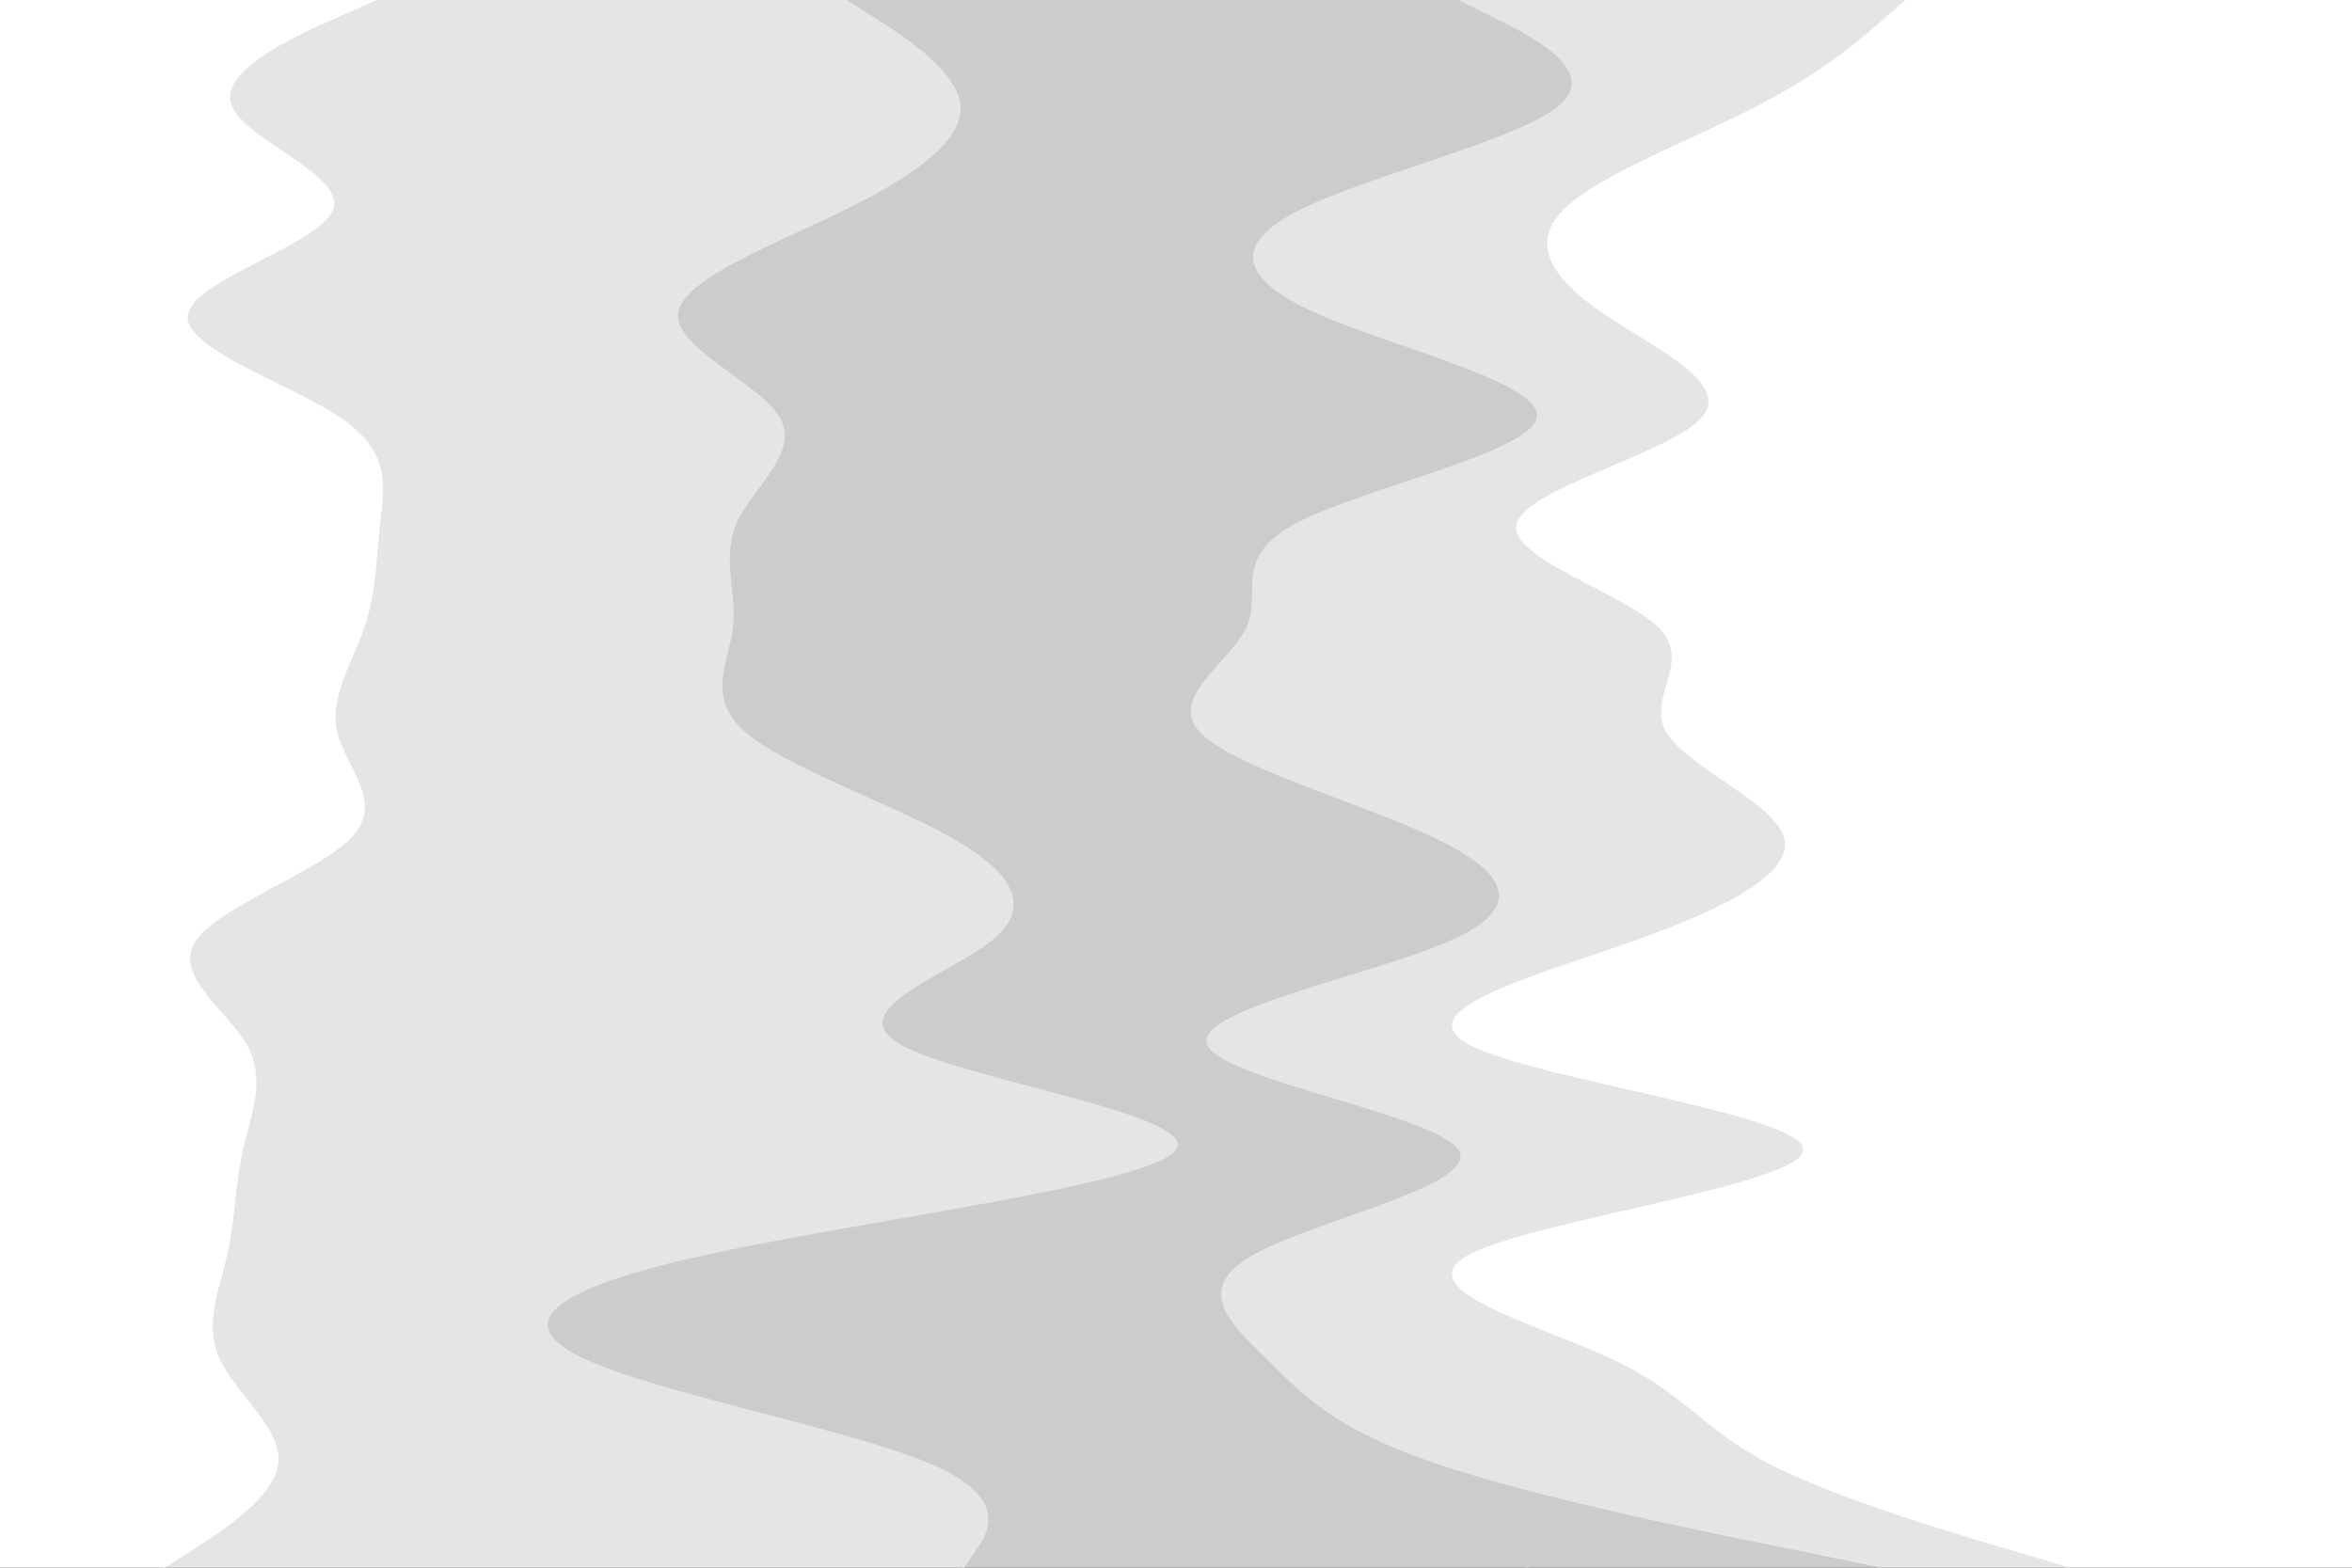 <svg id="visual" viewBox="0 0 900 600" width="900" height="600" xmlns="http://www.w3.org/2000/svg" xmlns:xlink="http://www.w3.org/1999/xlink" version="1.1"><rect x="0" y="0" width="900" height="600" fill="#333333" stroke="none"/><path d="M791 600L768.5 593.3C746 586.7 701 573.3 675.5 560C650 546.7 644 533.3 615.5 520C587 506.7 536 493.3 561.5 480C587 466.7 689 453.3 689 440C689 426.7 587 413.3 561.5 400C536 386.7 587 373.3 624.5 360C662 346.7 686 333.3 681.5 320C677 306.7 644 293.3 636.5 280C629 266.7 647 253.3 633.5 240C620 226.7 575 213.3 579.5 200C584 186.7 638 173.3 650 160C662 146.7 632 133.3 612.5 120C593 106.7 584 93.3 597.5 80C611 66.7 647 53.3 672.5 40C698 26.7 713 13.3 720.5 6.7L728 0L900 0L900 6.7C900 13.3 900 26.7 900 40C900 53.3 900 66.7 900 80C900 93.3 900 106.7 900 120C900 133.3 900 146.7 900 160C900 173.3 900 186.7 900 200C900 213.3 900 226.7 900 240C900 253.3 900 266.7 900 280C900 293.3 900 306.7 900 320C900 333.3 900 346.7 900 360C900 373.3 900 386.7 900 400C900 413.3 900 426.7 900 440C900 453.3 900 466.7 900 480C900 493.3 900 506.7 900 520C900 533.3 900 546.7 900 560C900 573.3 900 586.7 900 593.3L900 600Z" fill="#ffffff"></path><path d="M719 600L686 593.3C653 586.7 587 573.3 548 560C509 546.7 497 533.3 483.5 520C470 506.7 455 493.3 479 480C503 466.7 566 453.3 557 440C548 426.7 467 413.3 461 400C455 386.7 524 373.3 554 360C584 346.7 575 333.3 546.5 320C518 306.7 470 293.3 458 280C446 266.7 470 253.3 476 240C482 226.7 470 213.3 495.5 200C521 186.7 584 173.3 587 160C590 146.7 533 133.3 503 120C473 106.7 470 93.3 497 80C524 66.7 581 53.3 596 40C611 26.7 584 13.3 570.5 6.7L557 0L729 0L721.5 6.7C714 13.3 699 26.7 673.5 40C648 53.3 612 66.7 598.5 80C585 93.3 594 106.7 613.5 120C633 133.3 663 146.7 651 160C639 173.3 585 186.7 580.5 200C576 213.3 621 226.7 634.5 240C648 253.3 630 266.7 637.5 280C645 293.3 678 306.7 682.5 320C687 333.3 663 346.7 625.5 360C588 373.3 537 386.7 562.5 400C588 413.3 690 426.7 690 440C690 453.3 588 466.7 562.5 480C537 493.3 588 506.7 616.5 520C645 533.3 651 546.7 676.5 560C702 573.3 747 586.7 769.5 593.3L792 600Z" fill="#e5e5e5"></path><path d="M584 600L566 593.3C548 586.7 512 573.3 476 560C440 546.7 404 533.3 377 520C350 506.7 332 493.3 369.5 480C407 466.7 500 453.3 501.5 440C503 426.7 413 413.3 396.5 400C380 386.7 437 373.3 464 360C491 346.7 488 333.3 464 320C440 306.7 395 293.3 384.5 280C374 266.7 398 253.3 396.5 240C395 226.7 368 213.3 393.5 200C419 186.7 497 173.3 504.5 160C512 146.7 449 133.3 423.5 120C398 106.7 410 93.3 434 80C458 66.7 494 53.3 497 40C500 26.7 470 13.3 455 6.7L440 0L558 0L571.5 6.7C585 13.3 612 26.7 597 40C582 53.3 525 66.7 498 80C471 93.3 474 106.7 504 120C534 133.3 591 146.7 588 160C585 173.3 522 186.7 496.5 200C471 213.3 483 226.7 477 240C471 253.3 447 266.7 459 280C471 293.3 519 306.7 547.5 320C576 333.3 585 346.7 555 360C525 373.3 456 386.7 462 400C468 413.3 549 426.7 558 440C567 453.3 504 466.7 480 480C456 493.3 471 506.7 484.5 520C498 533.3 510 546.7 549 560C588 573.3 654 586.7 687 593.3L720 600Z" fill="#cccccc"></path><path d="M368 600L372.5 593.3C377 586.7 386 573.3 354.5 560C323 546.7 251 533.3 222.5 520C194 506.7 209 493.3 270.5 480C332 466.7 440 453.3 449 440C458 426.7 368 413.3 344 400C320 386.7 362 373.3 378.5 360C395 346.7 386 333.3 362 320C338 306.7 299 293.3 284 280C269 266.7 278 253.3 279.5 240C281 226.7 275 213.3 281 200C287 186.7 305 173.3 297.5 160C290 146.7 257 133.3 258.5 120C260 106.7 296 93.3 323 80C350 66.7 368 53.3 366.5 40C365 26.7 344 13.3 333.5 6.7L323 0L441 0L456 6.7C471 13.3 501 26.7 498 40C495 53.3 459 66.7 435 80C411 93.3 399 106.7 424.5 120C450 133.3 513 146.7 505.5 160C498 173.3 420 186.7 394.5 200C369 213.3 396 226.7 397.5 240C399 253.3 375 266.7 385.5 280C396 293.3 441 306.7 465 320C489 333.3 492 346.7 465 360C438 373.3 381 386.7 397.5 400C414 413.3 504 426.7 502.5 440C501 453.3 408 466.7 370.5 480C333 493.3 351 506.7 378 520C405 533.3 441 546.7 477 560C513 573.3 549 586.7 567 593.3L585 600Z" fill="#cccccc"></path><path d="M62 600L72.5 593.3C83 586.7 104 573.3 105.5 560C107 546.7 89 533.3 83 520C77 506.7 83 493.3 86 480C89 466.7 89 453.3 92 440C95 426.7 101 413.3 93.5 400C86 386.7 65 373.3 74 360C83 346.7 122 333.3 134 320C146 306.7 131 293.3 128 280C125 266.7 134 253.3 138.5 240C143 226.7 143 213.3 144.5 200C146 186.7 149 173.3 129.5 160C110 146.7 68 133.3 71 120C74 106.7 122 93.3 126.5 80C131 66.7 92 53.3 87.5 40C83 26.7 113 13.3 128 6.7L143 0L324 0L334.5 6.7C345 13.3 366 26.7 367.5 40C369 53.3 351 66.7 324 80C297 93.3 261 106.7 259.5 120C258 133.3 291 146.7 298.5 160C306 173.3 288 186.7 282 200C276 213.3 282 226.7 280.5 240C279 253.3 270 266.7 285 280C300 293.3 339 306.7 363 320C387 333.3 396 346.7 379.5 360C363 373.3 321 386.7 345 400C369 413.3 459 426.7 450 440C441 453.3 333 466.7 271.5 480C210 493.3 195 506.7 223.5 520C252 533.3 324 546.7 355.5 560C387 573.3 378 586.7 373.5 593.3L369 600Z" fill="#e5e5e5"></path><path d="M0 600L0 593.3C0 586.7 0 573.3 0 560C0 546.7 0 533.3 0 520C0 506.7 0 493.3 0 480C0 466.7 0 453.3 0 440C0 426.7 0 413.3 0 400C0 386.7 0 373.3 0 360C0 346.7 0 333.3 0 320C0 306.7 0 293.3 0 280C0 266.7 0 253.3 0 240C0 226.7 0 213.3 0 200C0 186.7 0 173.3 0 160C0 146.7 0 133.3 0 120C0 106.7 0 93.3 0 80C0 66.7 0 53.3 0 40C0 26.7 0 13.3 0 6.7L0 0L144 0L129 6.7C114 13.3 84 26.7 88.5 40C93 53.3 132 66.7 127.5 80C123 93.3 75 106.7 72 120C69 133.3 111 146.7 130.5 160C150 173.3 147 186.7 145.5 200C144 213.3 144 226.7 139.5 240C135 253.3 126 266.7 129 280C132 293.3 147 306.7 135 320C123 333.3 84 346.7 75 360C66 373.3 87 386.7 94.5 400C102 413.3 96 426.7 93 440C90 453.3 90 466.7 87 480C84 493.3 78 506.7 84 520C90 533.3 108 546.7 106.5 560C105 573.3 84 586.7 73.5 593.3L63 600Z" fill="#ffffff"></path></svg>
